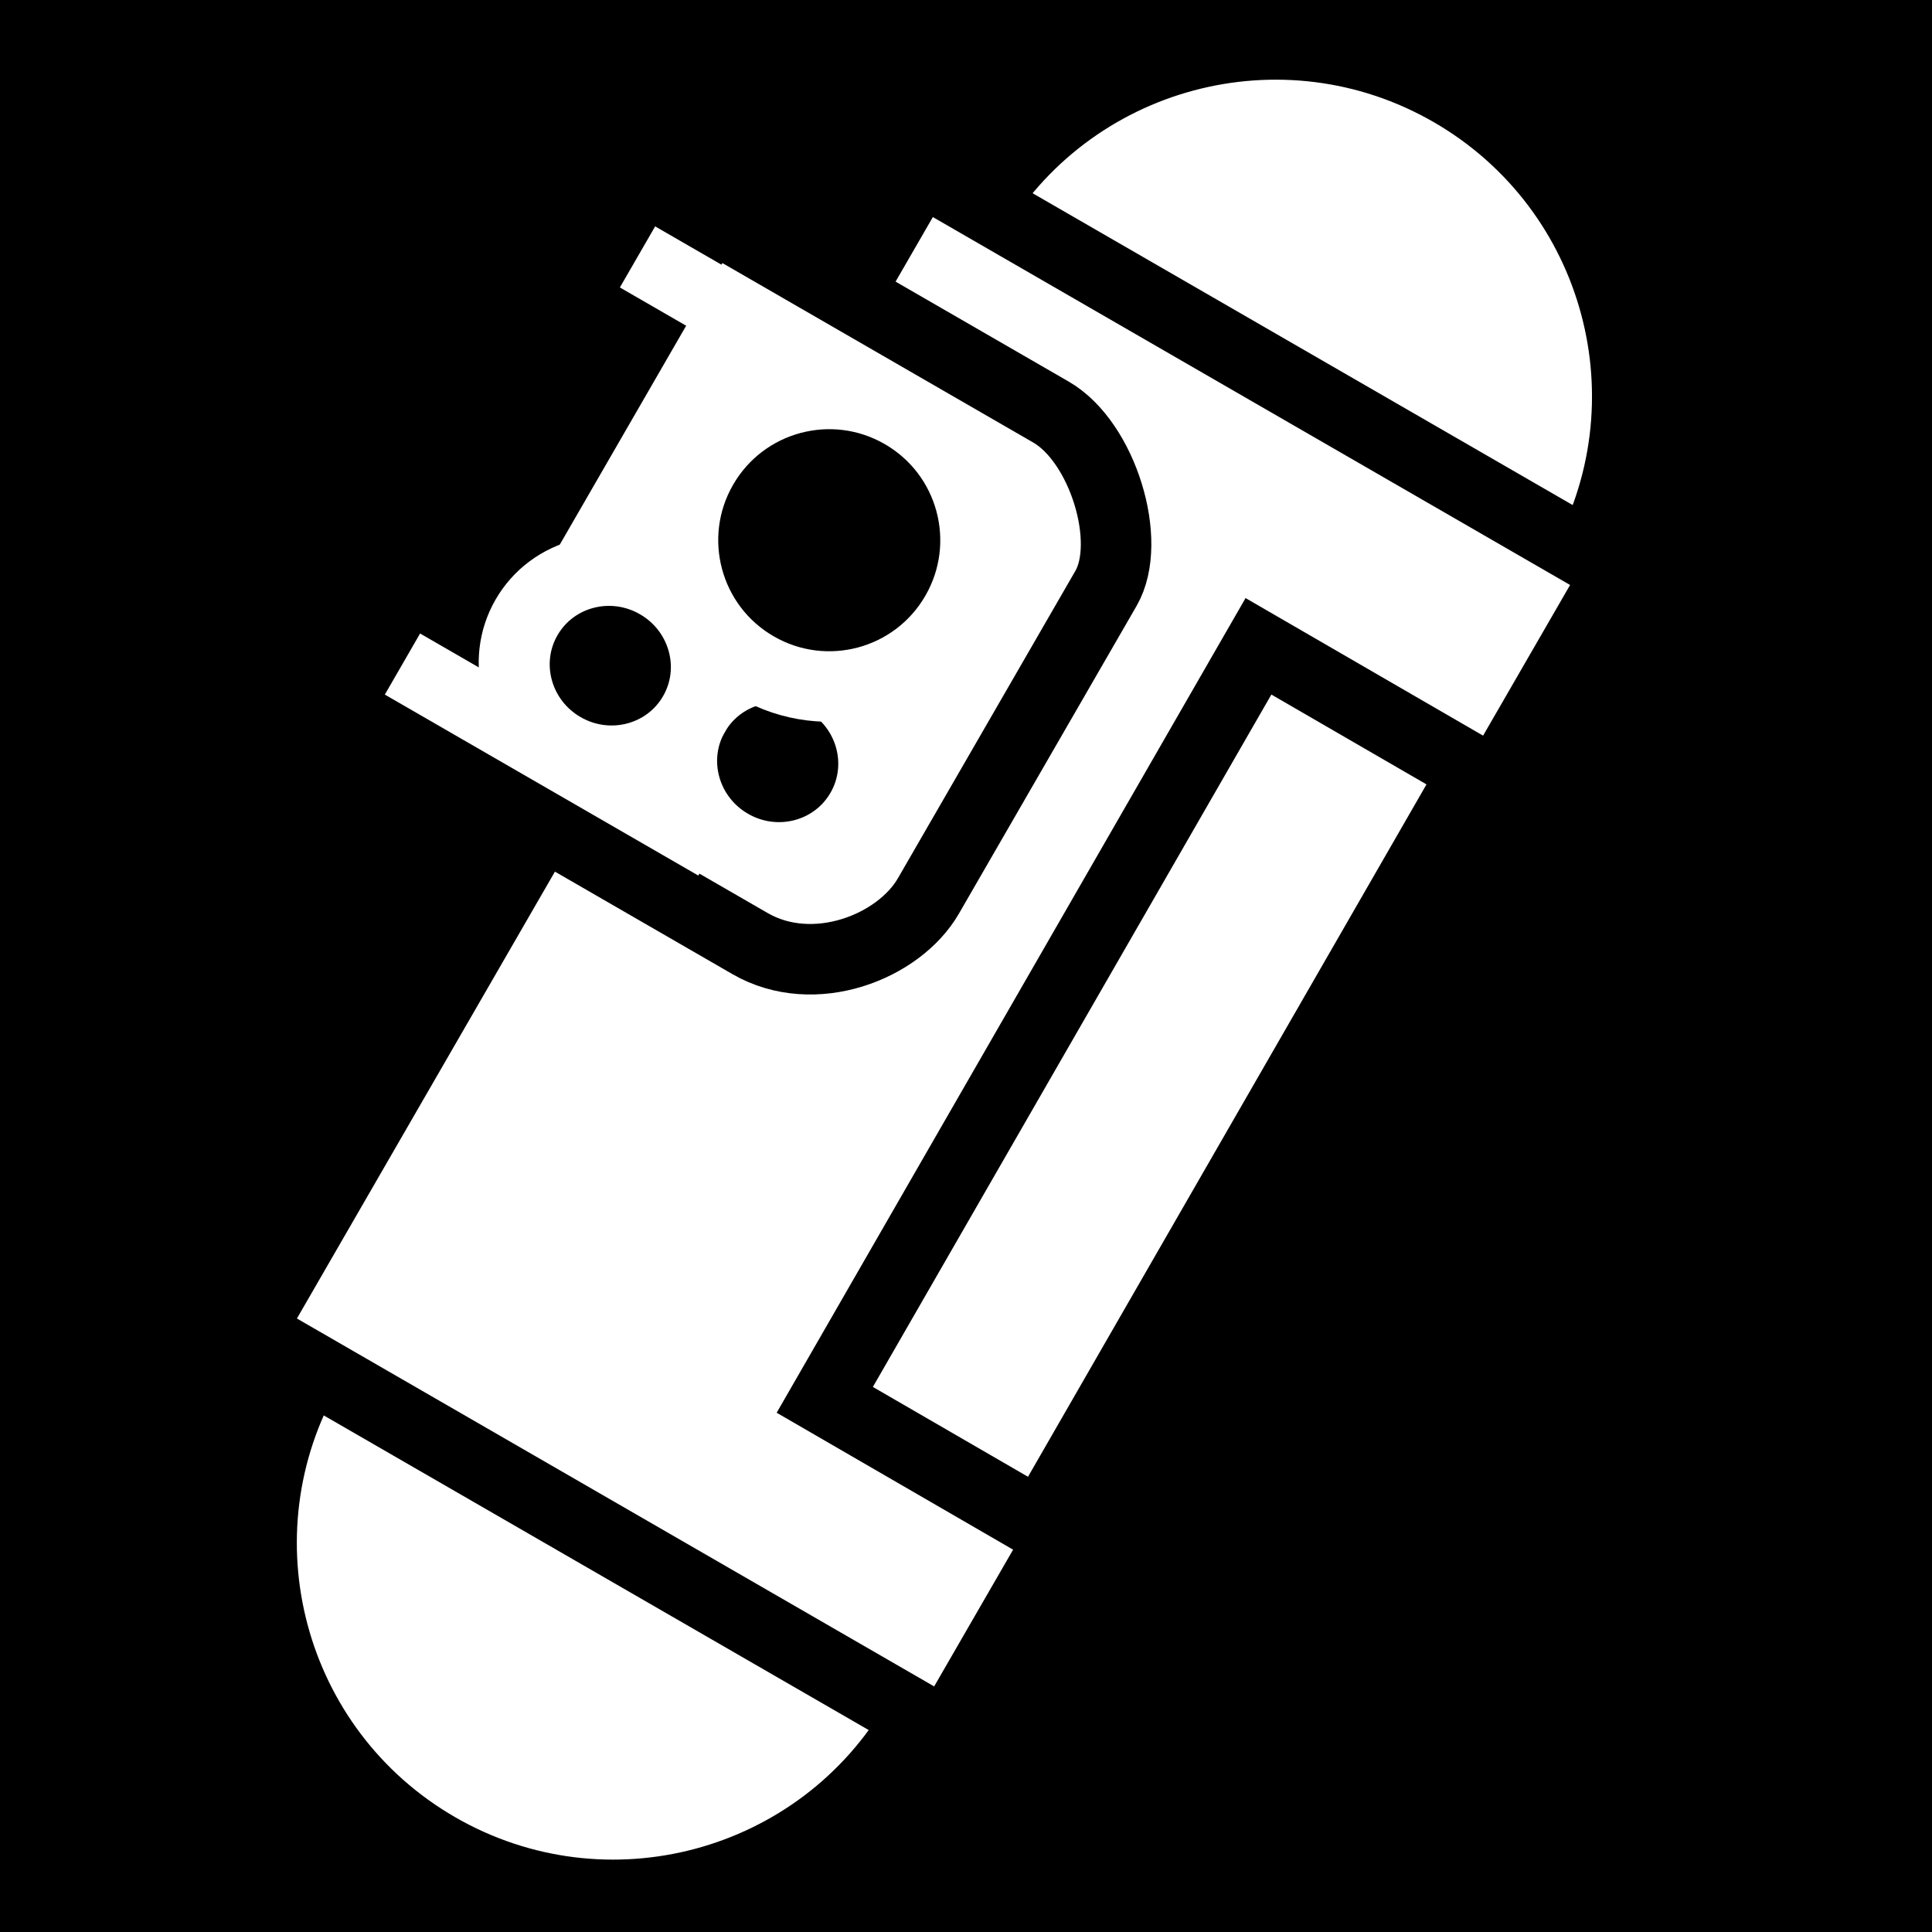 <svg viewBox="0 0 512 512" xmlns="http://www.w3.org/2000/svg">
<path d="m0,0h512v512h-512z"/>
<g transform="matrix(18.689,0,0,18.689,-11121.47,-26544.207)">
<path d="m603.648,1433.448c0,1.855-1.504,3.359-3.359,3.359s-3.359-1.504-3.359-3.359 1.504-3.359 3.359-3.359 3.359,1.504 3.359,3.359z" fill="#fff" transform="matrix(.668,-1.157,1.157,.668,-1446.325,1162.921)"/>
<path d="m603.648,1433.448c0,1.855-1.504,3.359-3.359,3.359s-3.359-1.504-3.359-3.359 1.504-3.359 3.359-3.359 3.359,1.504 3.359,3.359z" fill="#fff" transform="matrix(.668,-1.157,1.157,.668,-1455.714,1179.184)"/>
<path d="m-947.077,1238.045h19.035v11.434h-19.035z" fill="#fff" stroke="#000" transform="matrix(.5,-.866,.866,.5,0,0)"/>
<g transform="matrix(-.5,.866,-.866,-.5,2155.402,1619.032)">
<path d="m607.48,1432.908h5.036c.835,0 1.849.805 1.849,1.852v5.666h-8.661v-5.592c0-.848 1.009-1.926 1.775-1.926z" fill="#fff" stroke="#000"/>
<path d="m610.517,1437.055c0,1.145-.928,2.074-2.074,2.074s-2.074-.928-2.074-2.074 .928-2.074 2.074-2.074 2.074.928 2.074,2.074z" stroke="#fff" stroke-width="1.533" transform="matrix(.644,0,0,.661,220.106,485.813)"/>
<path d="m610.517,1437.055c0,1.145-.928,2.074-2.074,2.074s-2.074-.928-2.074-2.074 .928-2.074 2.074-2.074 2.074.928 2.074,2.074z" stroke="#fff" transform="translate(.407,-.407)"/>
<path d="m610.517,1437.055c0,1.145-.928,2.074-2.074,2.074s-2.074-.928-2.074-2.074 .928-2.074 2.074-2.074 2.074.928 2.074,2.074z" stroke="#fff" stroke-width="1.533" transform="matrix(.644,0,0,.661,220.106,488.554)"/>
</g>
<path d="m608.566,1426.521-4.445-2.566" fill="none" stroke="#fff"/>
<path d="m605.233,1432.294-4.445-2.566" fill="none" stroke="#fff"/>
<path d="m-941.788,1244.773h12.324v3.543h-12.324z" fill="none" stroke="#000" transform="matrix(.499,-.867,.865,.501,0,0)"/>
</g>
</svg>
